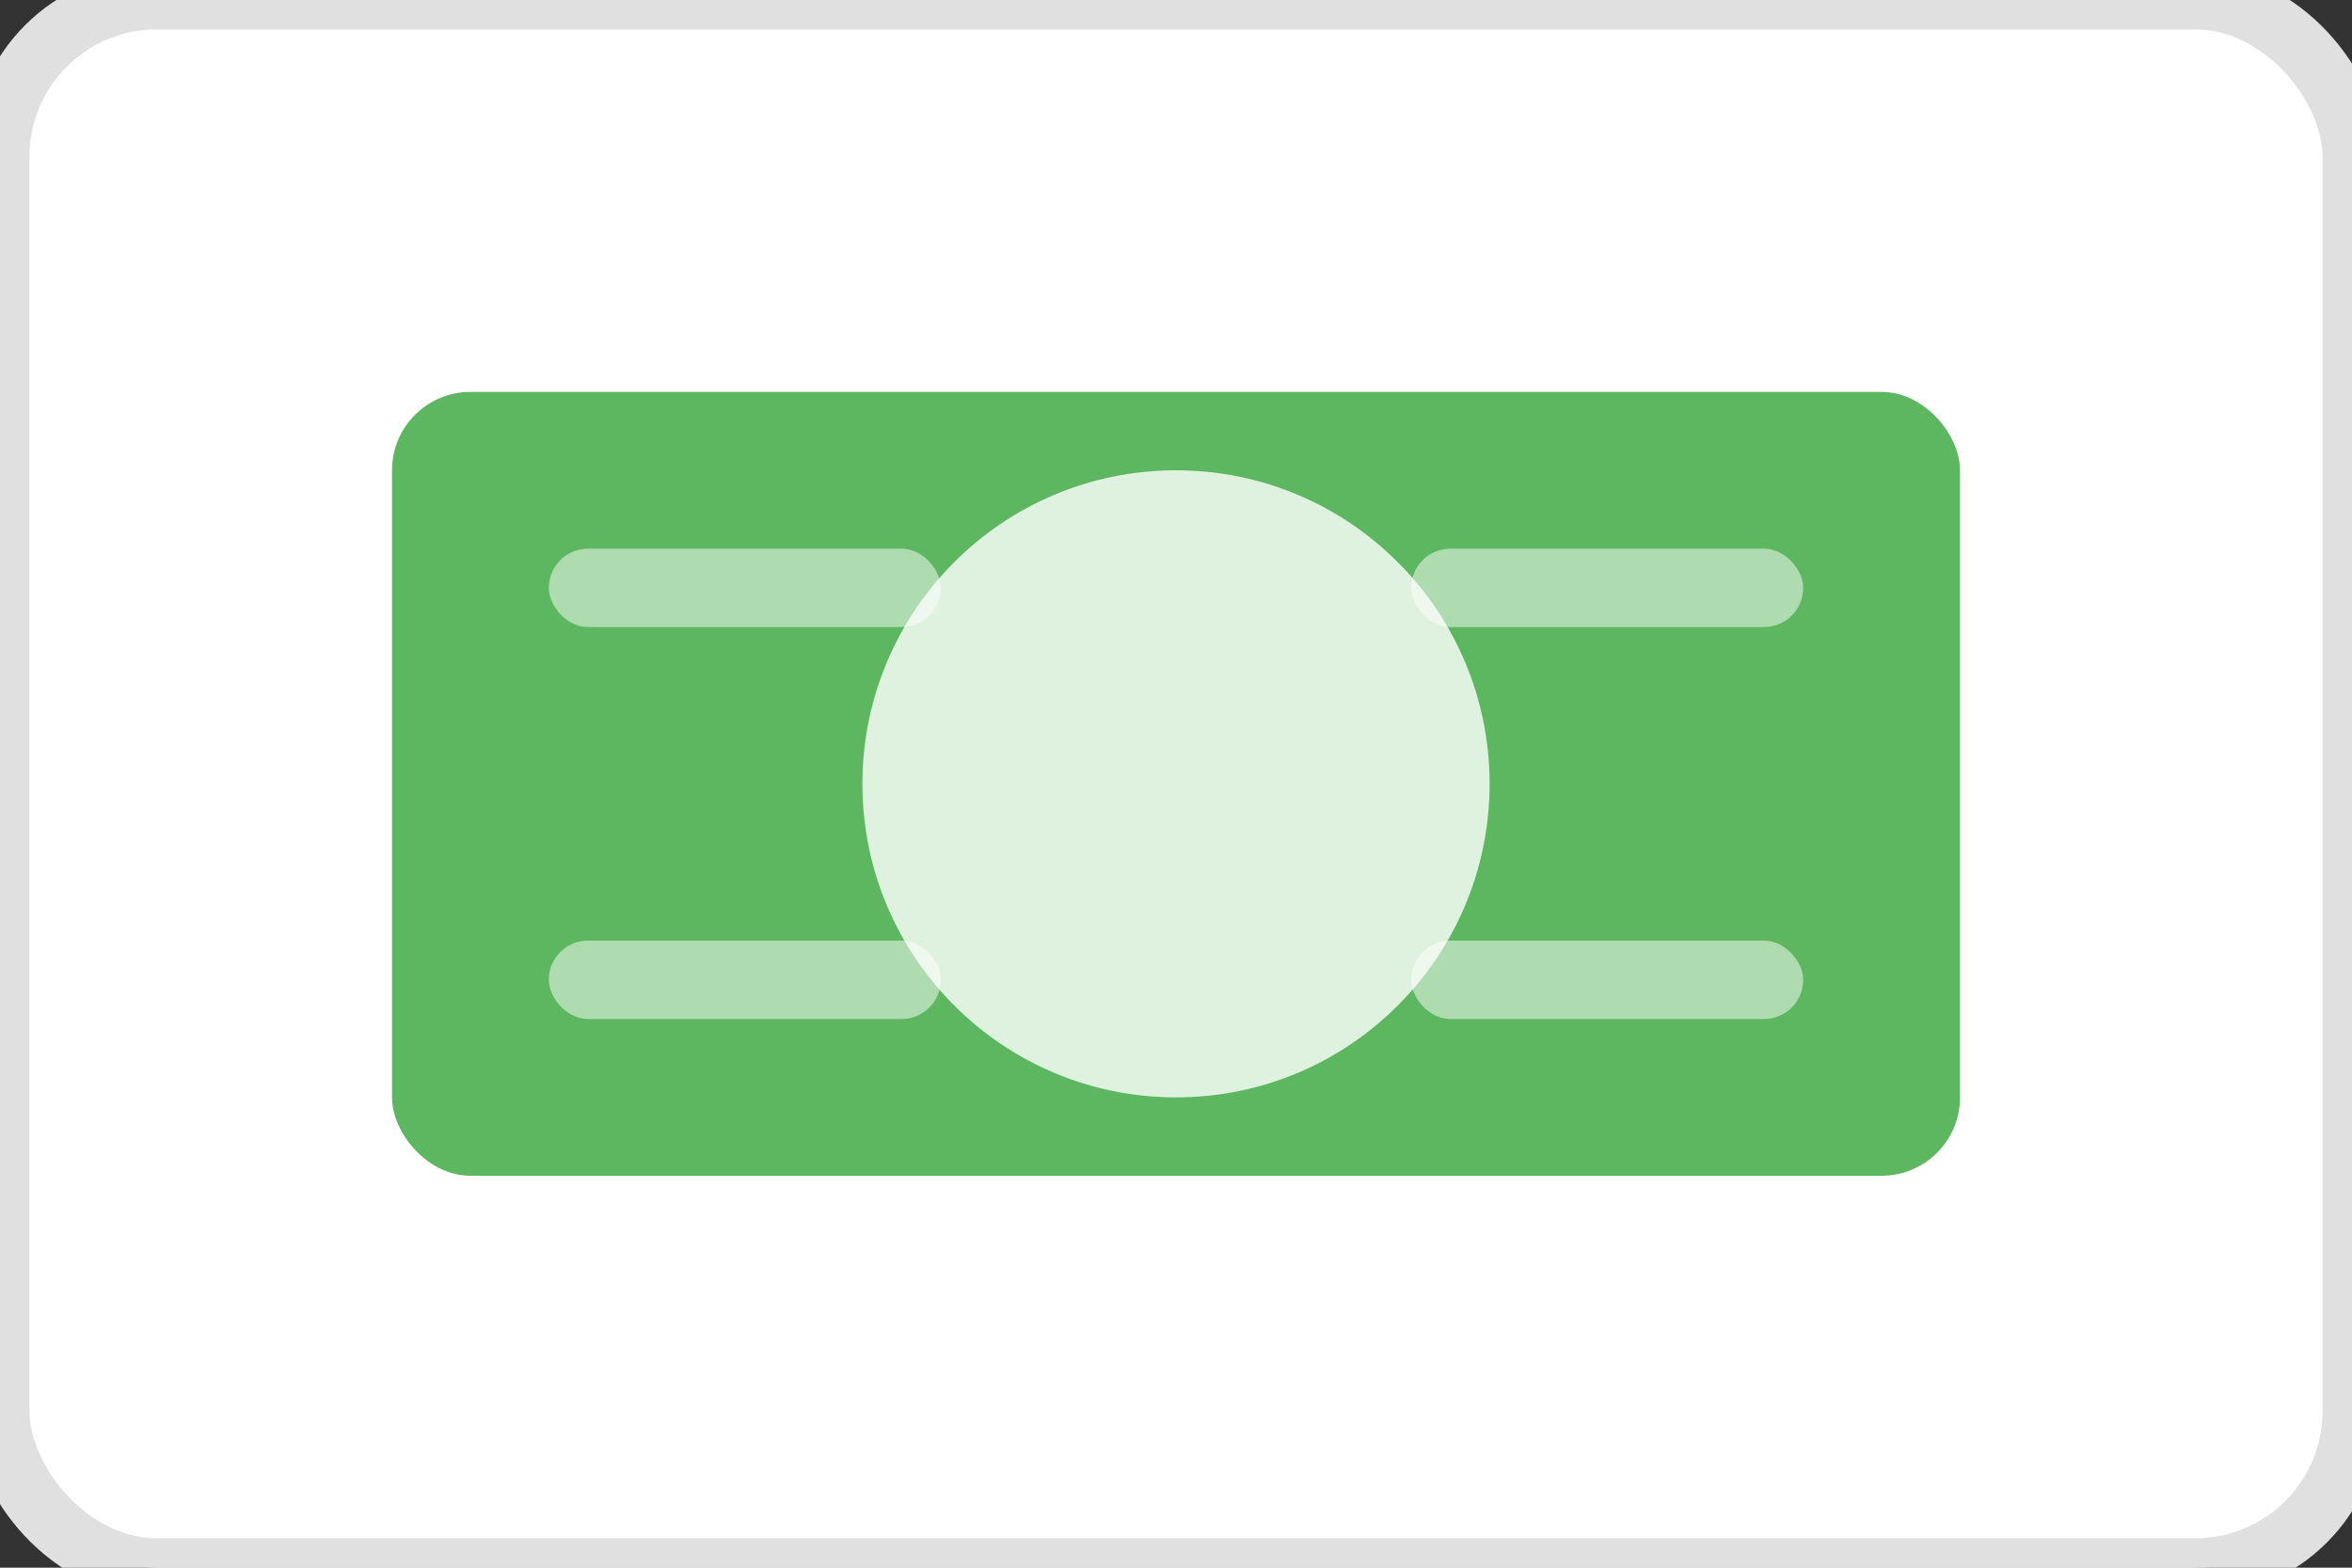 <svg xmlns="http://www.w3.org/2000/svg" width="60" height="40" viewBox="0 0 60 40">
  <rect x="0" y="0" width="60" height="40" fill="#333333" stroke="none"/>
  <rect width="60" height="40" rx="4" fill="#ffffff" stroke="#e0e0e0" stroke-width="1.5"/>
  <rect x="10" y="10" width="40" height="20" rx="2" fill="#4caf50" opacity="0.9"/>
  <circle cx="30" cy="20" r="8" fill="#ffffff" opacity="0.8"/>
  <rect x="14" y="14" width="10" height="2" rx="1" fill="#ffffff" opacity="0.5"/>
  <rect x="14" y="24" width="10" height="2" rx="1" fill="#ffffff" opacity="0.5"/>
  <rect x="36" y="14" width="10" height="2" rx="1" fill="#ffffff" opacity="0.5"/>
  <rect x="36" y="24" width="10" height="2" rx="1" fill="#ffffff" opacity="0.5"/>
</svg>